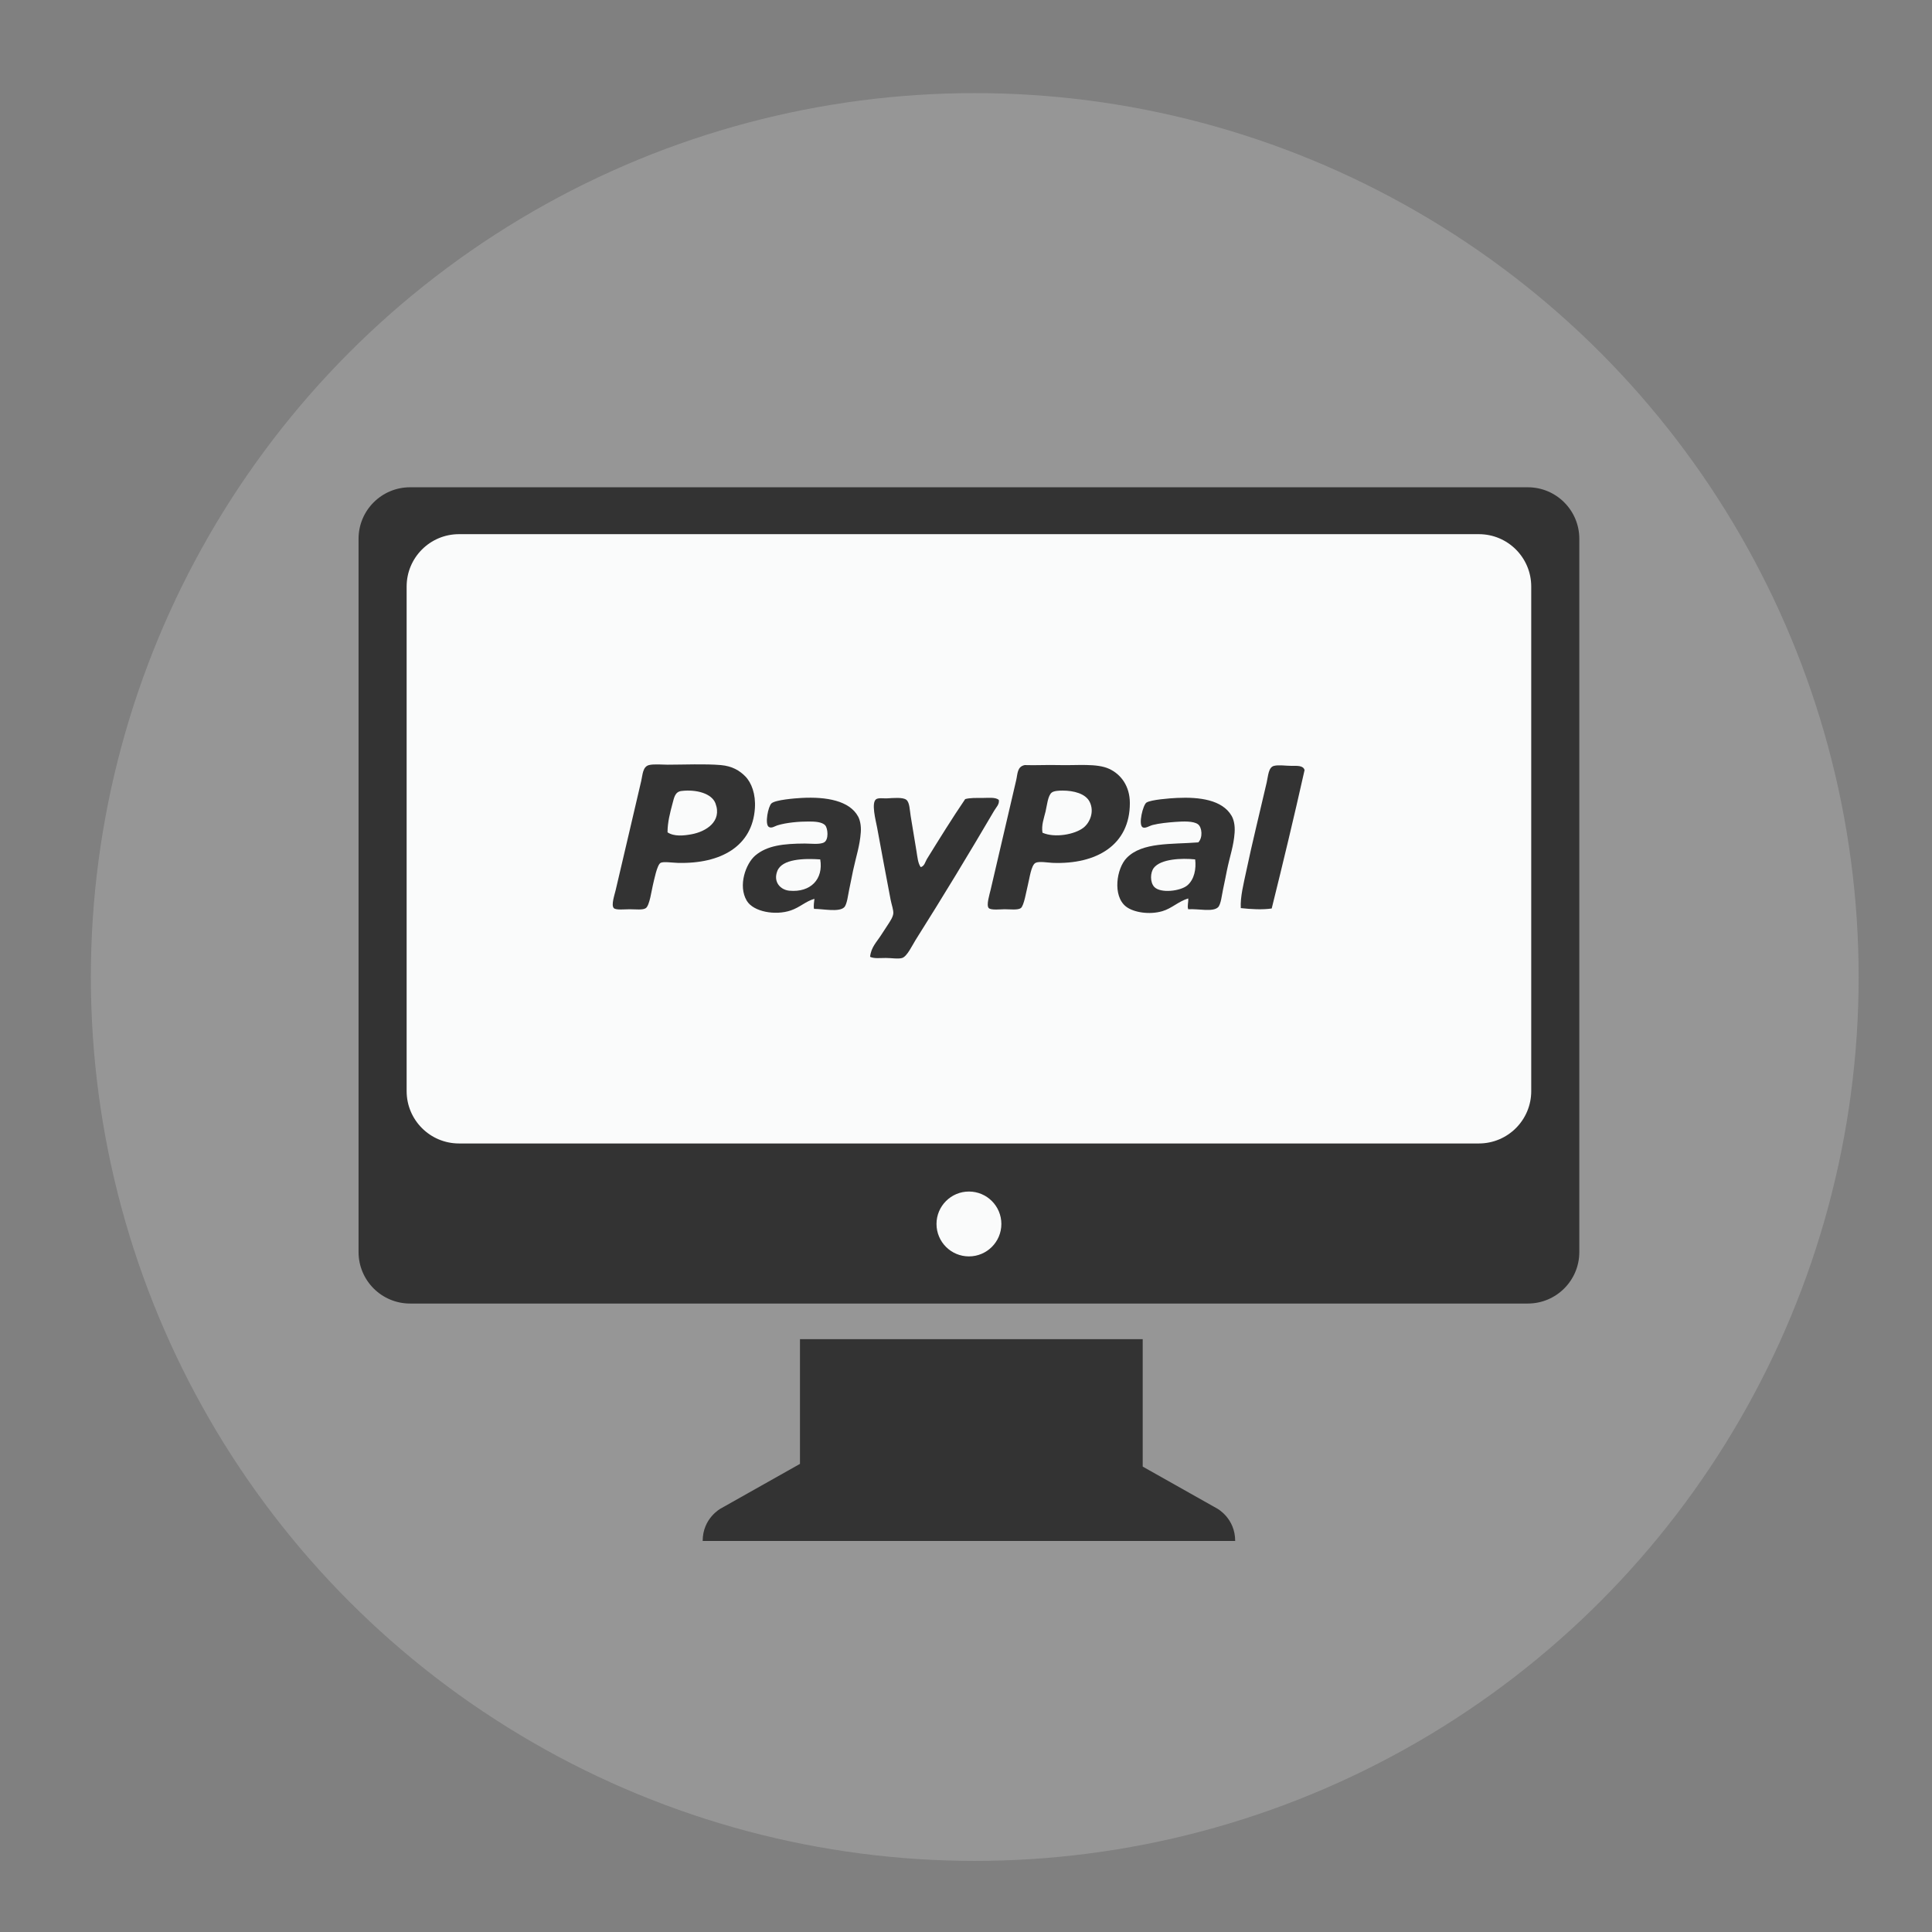 <?xml version="1.0" encoding="utf-8"?>
<!-- Generator: Adobe Illustrator 15.0.2, SVG Export Plug-In  -->
<!DOCTYPE svg PUBLIC "-//W3C//DTD SVG 1.1//EN" "http://www.w3.org/Graphics/SVG/1.1/DTD/svg11.dtd">
<svg version="1.1"
	 xmlns="http://www.w3.org/2000/svg" xmlns:xlink="http://www.w3.org/1999/xlink" xmlns:a="http://ns.adobe.com/AdobeSVGViewerExtensions/3.0/"
	 x="0px" y="0px" width="200px" height="200px" viewBox="-9.406 -9.639 200 200"
	 overflow="visible" enable-background="new -9.406 -9.639 200 200" xml:space="preserve">
<rect x="-9.406" y="-9.639" width="200" height="200" fill="#808080" stroke="none"/>
<defs>
</defs>
<circle fill="#969696" cx="91.5" cy="91.5" r="91.5"/>
<path fill="#333333" d="M154.084,119.973c0,2.943-2.387,5.33-5.331,5.33H33.043c-2.944,0-5.331-2.387-5.331-5.33V46.135
	c0-2.944,2.387-5.331,5.331-5.331h115.71c2.944,0,5.331,2.387,5.331,5.331V119.973z"/>
<path fill="#FAFBFB" d="M149.107,103.313c0,2.991-2.426,5.419-5.419,5.419H38.108c-2.993,0-5.419-2.428-5.419-5.419V51.076
	c0-2.991,2.426-5.418,5.419-5.418h105.579c2.994,0,5.419,2.427,5.419,5.418V103.313z"/>
<circle fill="#FAFBFB" cx="90.898" cy="117.066" r="3.357"/>
<path fill="#333333" d="M116.595,146.526l-7.708-4.343v-13.19h-35.48v12.909l-8.208,4.624c0,0-1.864,0.995-1.864,3.357h10.07
	l0.001-0.01v0.01h34.981h0.499h9.574C118.46,147.521,116.595,146.526,116.595,146.526z"/>
<path fill-rule="evenodd" clip-rule="evenodd" fill="#333333" d="M57.776,69.562c0.493-0.126,1.376-0.04,1.921-0.04
	c1.656,0,3.896-0.102,5.522,0.04c1.168,0.103,1.933,0.565,2.521,1.161c0.651,0.658,1.1,1.84,1,3.32
	c-0.259,3.86-3.443,5.769-8.003,5.643c-0.544-0.015-1.48-0.159-1.761,0c-0.372,0.211-0.662,1.771-0.8,2.32
	c-0.12,0.474-0.332,2.086-0.721,2.361c-0.312,0.222-1.024,0.12-1.681,0.12c-0.532,0-1.427,0.105-1.641-0.12
	c-0.292-0.307,0.08-1.364,0.2-1.881c0.872-3.756,1.796-7.62,2.641-11.284C57.123,70.567,57.12,69.731,57.776,69.562z M62.178,76.725
	c1.485-0.271,3.192-1.315,2.481-3.201c-0.387-1.026-1.975-1.466-3.521-1.281c-0.659,0.08-0.755,0.662-0.921,1.281
	c-0.258,0.968-0.522,1.97-0.52,3C60.381,76.98,61.391,76.869,62.178,76.725z"/>
<path fill-rule="evenodd" clip-rule="evenodd" fill="#333333" d="M96.671,69.562c0.042-0.009,0.011-0.001,0.041,0
	c1.055,0.038,2.247-0.033,3.481,0c1.905,0.053,3.947-0.208,5.243,0.399c1.2,0.565,2.115,1.772,2.12,3.522
	c0.013,4.362-3.463,6.379-8.003,6.202c-0.441-0.017-1.407-0.19-1.761,0c-0.46,0.247-0.613,1.587-0.8,2.32
	c-0.154,0.602-0.388,2.111-0.721,2.361c-0.302,0.228-1.117,0.12-1.681,0.12c-0.386,0-1.407,0.12-1.641-0.12
	c-0.28-0.287,0.082-1.407,0.201-1.921c0.89-3.831,1.761-7.569,2.641-11.324C95.946,70.463,95.882,69.725,96.671,69.562z
	 M102.753,76.044c0.647-0.505,1.164-1.64,0.64-2.681c-0.428-0.851-1.644-1.161-2.801-1.161c-0.327,0-0.875,0.015-1.12,0.201
	c-0.405,0.308-0.494,1.343-0.641,1.961c-0.174,0.731-0.445,1.407-0.32,2.2C99.785,77.127,101.855,76.746,102.753,76.044z"/>
<path fill-rule="evenodd" clip-rule="evenodd" fill="#333333" d="M125.642,70.082c-1.082,4.828-2.226,9.593-3.401,14.325
	c-0.98,0.147-2.183,0.074-3.201-0.04c-0.062-1.166,0.29-2.515,0.561-3.801c0.616-2.945,1.413-6.135,2.12-9.204
	c0.16-0.693,0.175-1.576,0.76-1.72c0.493-0.122,1.212,0,1.801,0C124.885,69.643,125.509,69.586,125.642,70.082z"/>
<path fill-rule="evenodd" clip-rule="evenodd" fill="#333333" d="M74.863,84.447c-0.071-0.291,0.012-0.72,0.04-1.04
	c-0.916,0.261-1.485,0.873-2.441,1.2c-1.613,0.553-3.882,0.139-4.562-1c-0.936-1.57-0.093-3.858,0.88-4.683
	c1.233-1.042,2.925-1.229,5.122-1.24c0.573-0.003,1.549,0.132,2-0.119c0.511-0.285,0.388-1.462,0.12-1.761
	c-0.333-0.373-1.097-0.397-1.681-0.4c-1.002-0.006-2.34,0.107-3.281,0.4c-0.253,0.078-0.594,0.341-0.88,0.16
	c-0.437-0.277-0.068-2.134,0.28-2.441c0.414-0.365,2.418-0.523,3.121-0.56c2.573-0.138,4.954,0.288,5.842,1.92
	c0.186,0.342,0.332,0.916,0.28,1.64c-0.101,1.396-0.466,2.415-0.801,3.962c-0.135,0.624-0.25,1.284-0.4,1.961
	c-0.114,0.521-0.22,1.555-0.521,1.841C77.433,84.813,75.804,84.446,74.863,84.447z M71.062,80.526
	c-0.456,1.165,0.355,1.957,1.24,2.04c2.214,0.207,3.55-1.202,3.202-3.24C73.814,79.211,71.554,79.27,71.062,80.526z"/>
<path fill-rule="evenodd" clip-rule="evenodd" fill="#333333" d="M85.907,80.126c0.393-0.099,0.468-0.562,0.641-0.84
	c1.259-2.034,2.608-4.213,3.961-6.202c0.465-0.14,1.15-0.12,1.801-0.12c0.631,0,1.315-0.097,1.681,0.199
	c0.086,0.448-0.283,0.784-0.48,1.121c-2.627,4.479-5.314,8.916-8.123,13.364c-0.354,0.561-0.883,1.715-1.4,1.881
	c-0.398,0.128-1.113,0-1.681,0c-0.637,0-1.229,0.083-1.641-0.119c0.104-1.01,0.684-1.526,1.161-2.281
	c0.188-0.297,0.437-0.662,0.68-1.04c0.215-0.334,0.525-0.783,0.561-1.161c0.034-0.355-0.179-0.918-0.28-1.441
	c-0.495-2.565-0.912-4.857-1.4-7.482c-0.128-0.688-0.639-2.58-0.08-2.92c0.246-0.15,0.746-0.063,1.121-0.08
	c0.615-0.029,1.644-0.14,2,0.159c0.333,0.279,0.336,1.038,0.44,1.681c0.195,1.211,0.392,2.396,0.601,3.642
	C85.568,79.088,85.615,79.72,85.907,80.126z"/>
<path fill-rule="evenodd" clip-rule="evenodd" fill="#333333" d="M113.598,84.487c-0.121-0.342,0.039-0.729,0-1.12
	c-1.042,0.321-1.69,1.029-2.681,1.319c-1.332,0.392-2.977,0.134-3.761-0.479c-1.411-1.103-0.985-3.958,0.08-5.042
	c1.612-1.643,4.592-1.382,7.403-1.601c0.484-0.48,0.401-1.562-0.04-1.882c-0.468-0.336-1.499-0.3-2.321-0.239
	c-0.75,0.055-1.689,0.146-2.36,0.32c-0.35,0.091-0.775,0.396-1.041,0.239c-0.469-0.276,0.04-2.332,0.4-2.561
	c0.469-0.298,2.425-0.445,3.161-0.479c2.338-0.111,4.678,0.2,5.643,1.84c0.226,0.386,0.375,0.982,0.319,1.761
	c-0.101,1.402-0.478,2.355-0.8,3.921c-0.132,0.644-0.252,1.293-0.4,1.961c-0.112,0.506-0.214,1.559-0.521,1.841
	C116.128,84.797,114.669,84.419,113.598,84.487z M110.036,80.205c-0.373,0.484-0.401,1.477,0.04,1.962
	c0.64,0.701,2.739,0.446,3.441-0.161c0.717-0.618,0.92-1.703,0.801-2.68C112.913,79.176,110.754,79.274,110.036,80.205z"/>
</svg>
